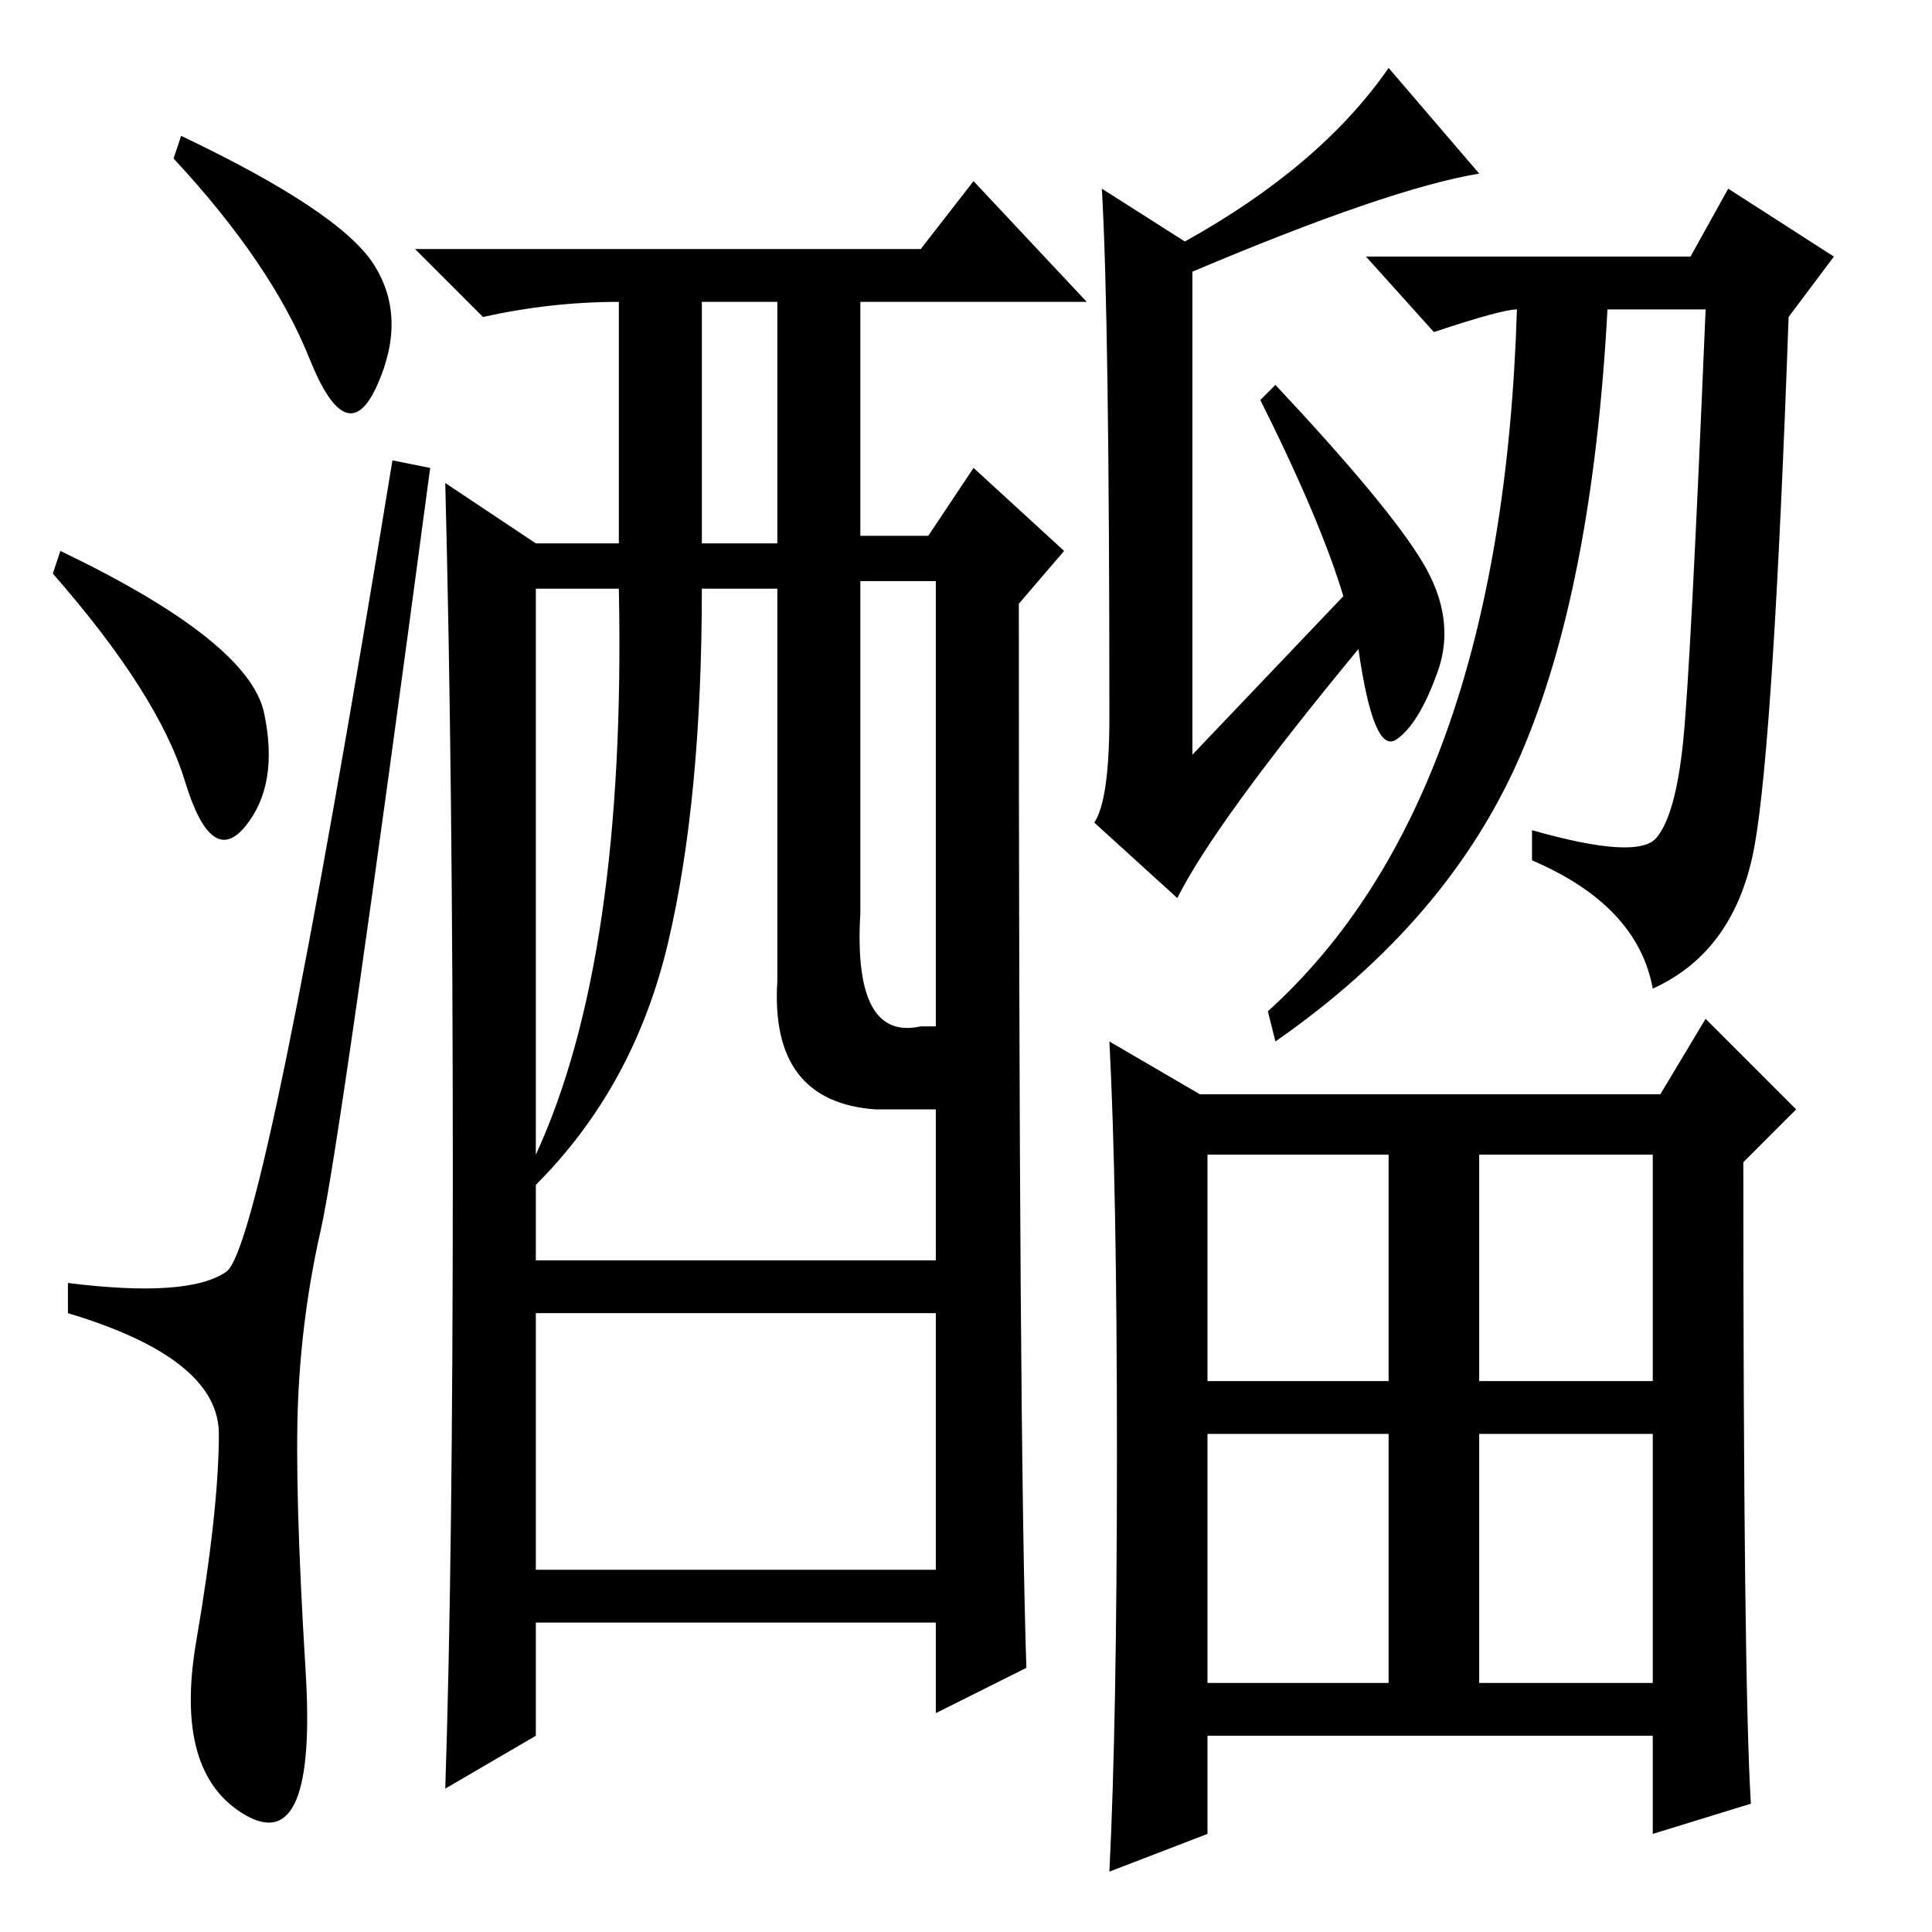 <?xml version="1.0" standalone="no"?>
<!DOCTYPE svg PUBLIC "-//W3C//DTD SVG 1.1//EN" "http://www.w3.org/Graphics/SVG/1.1/DTD/svg11.dtd" >
<svg xmlns="http://www.w3.org/2000/svg" xmlns:xlink="http://www.w3.org/1999/xlink" version="1.1" viewBox="0 -36 256 256">
  <g transform="matrix(1 0 0 -1 0 220)">
   <path fill="currentColor"
d="M24 238q21 -10 25.5 -17t0.5 -16t-9 3.5t-18 26.5zM8 183q25 -12 27 -21.5t-2.5 -15t-8 6t-17.5 27.5zM30 87.5q5 3.5 22 107.5l5 -1q-12 -90 -14.5 -101t-3 -22.5t1 -36t-8 -19t-6.5 23t3 27.5t-20 16v4q16 -2 21 1.5zM136 35l-12 -6v12h-53v-15l-12 -7q1 30 1 82t-1 91
l12 -8h11v32q-9 0 -18 -2l-9 9h67l7 9l15 -16h-30v-31h9l6 9l12 -11l-6 -7q0 -111 1 -141zM93 184h10v32h-10v-32zM88.5 131q-4.5 -19 -17.5 -32v-10h53v20h-8q-14 1 -13 17v52h-10q0 -28 -4.5 -47zM71 48h53v34h-53v-34zM71 103q12 26 11 75h-11v-75zM114 135q-1 -17 8 -15
h2v59h-10v-44zM146 231l11 -7q18 10 27 23l12 -14q-12 -2 -38 -13v-64l20 21q-3 10 -11 26l2 2q15 -16 19.5 -23.5t2 -14.5t-5.5 -9t-5 12q-19 -23 -24 -33l-11 10q2 3 2 14q0 53 -1 70zM219.5 145q2.5 3 3.5 12.5t3 57.5h-13q-2 -37 -11.5 -59t-32.5 -38l-1 4q31 28 33 93
q-2 0 -11 -3l-9 10h43l5 9l14 -9l-6 -8q-2 -56 -4.5 -70t-13.5 -19q-2 11 -16 17v4q14 -4 16.5 -1zM148 63.5q0 35.5 -1 54.5l12 -7h61l6 10l12 -12l-7 -7q0 -69 1 -85l-13 -4v13h-59v-13l-13 -5q1 20 1 55.5zM160 73h24v30h-24v-30zM196 73h23v30h-23v-30zM160 33h24v33
h-24v-33zM196 33h23v33h-23v-33z" />
  </g>

</svg>
